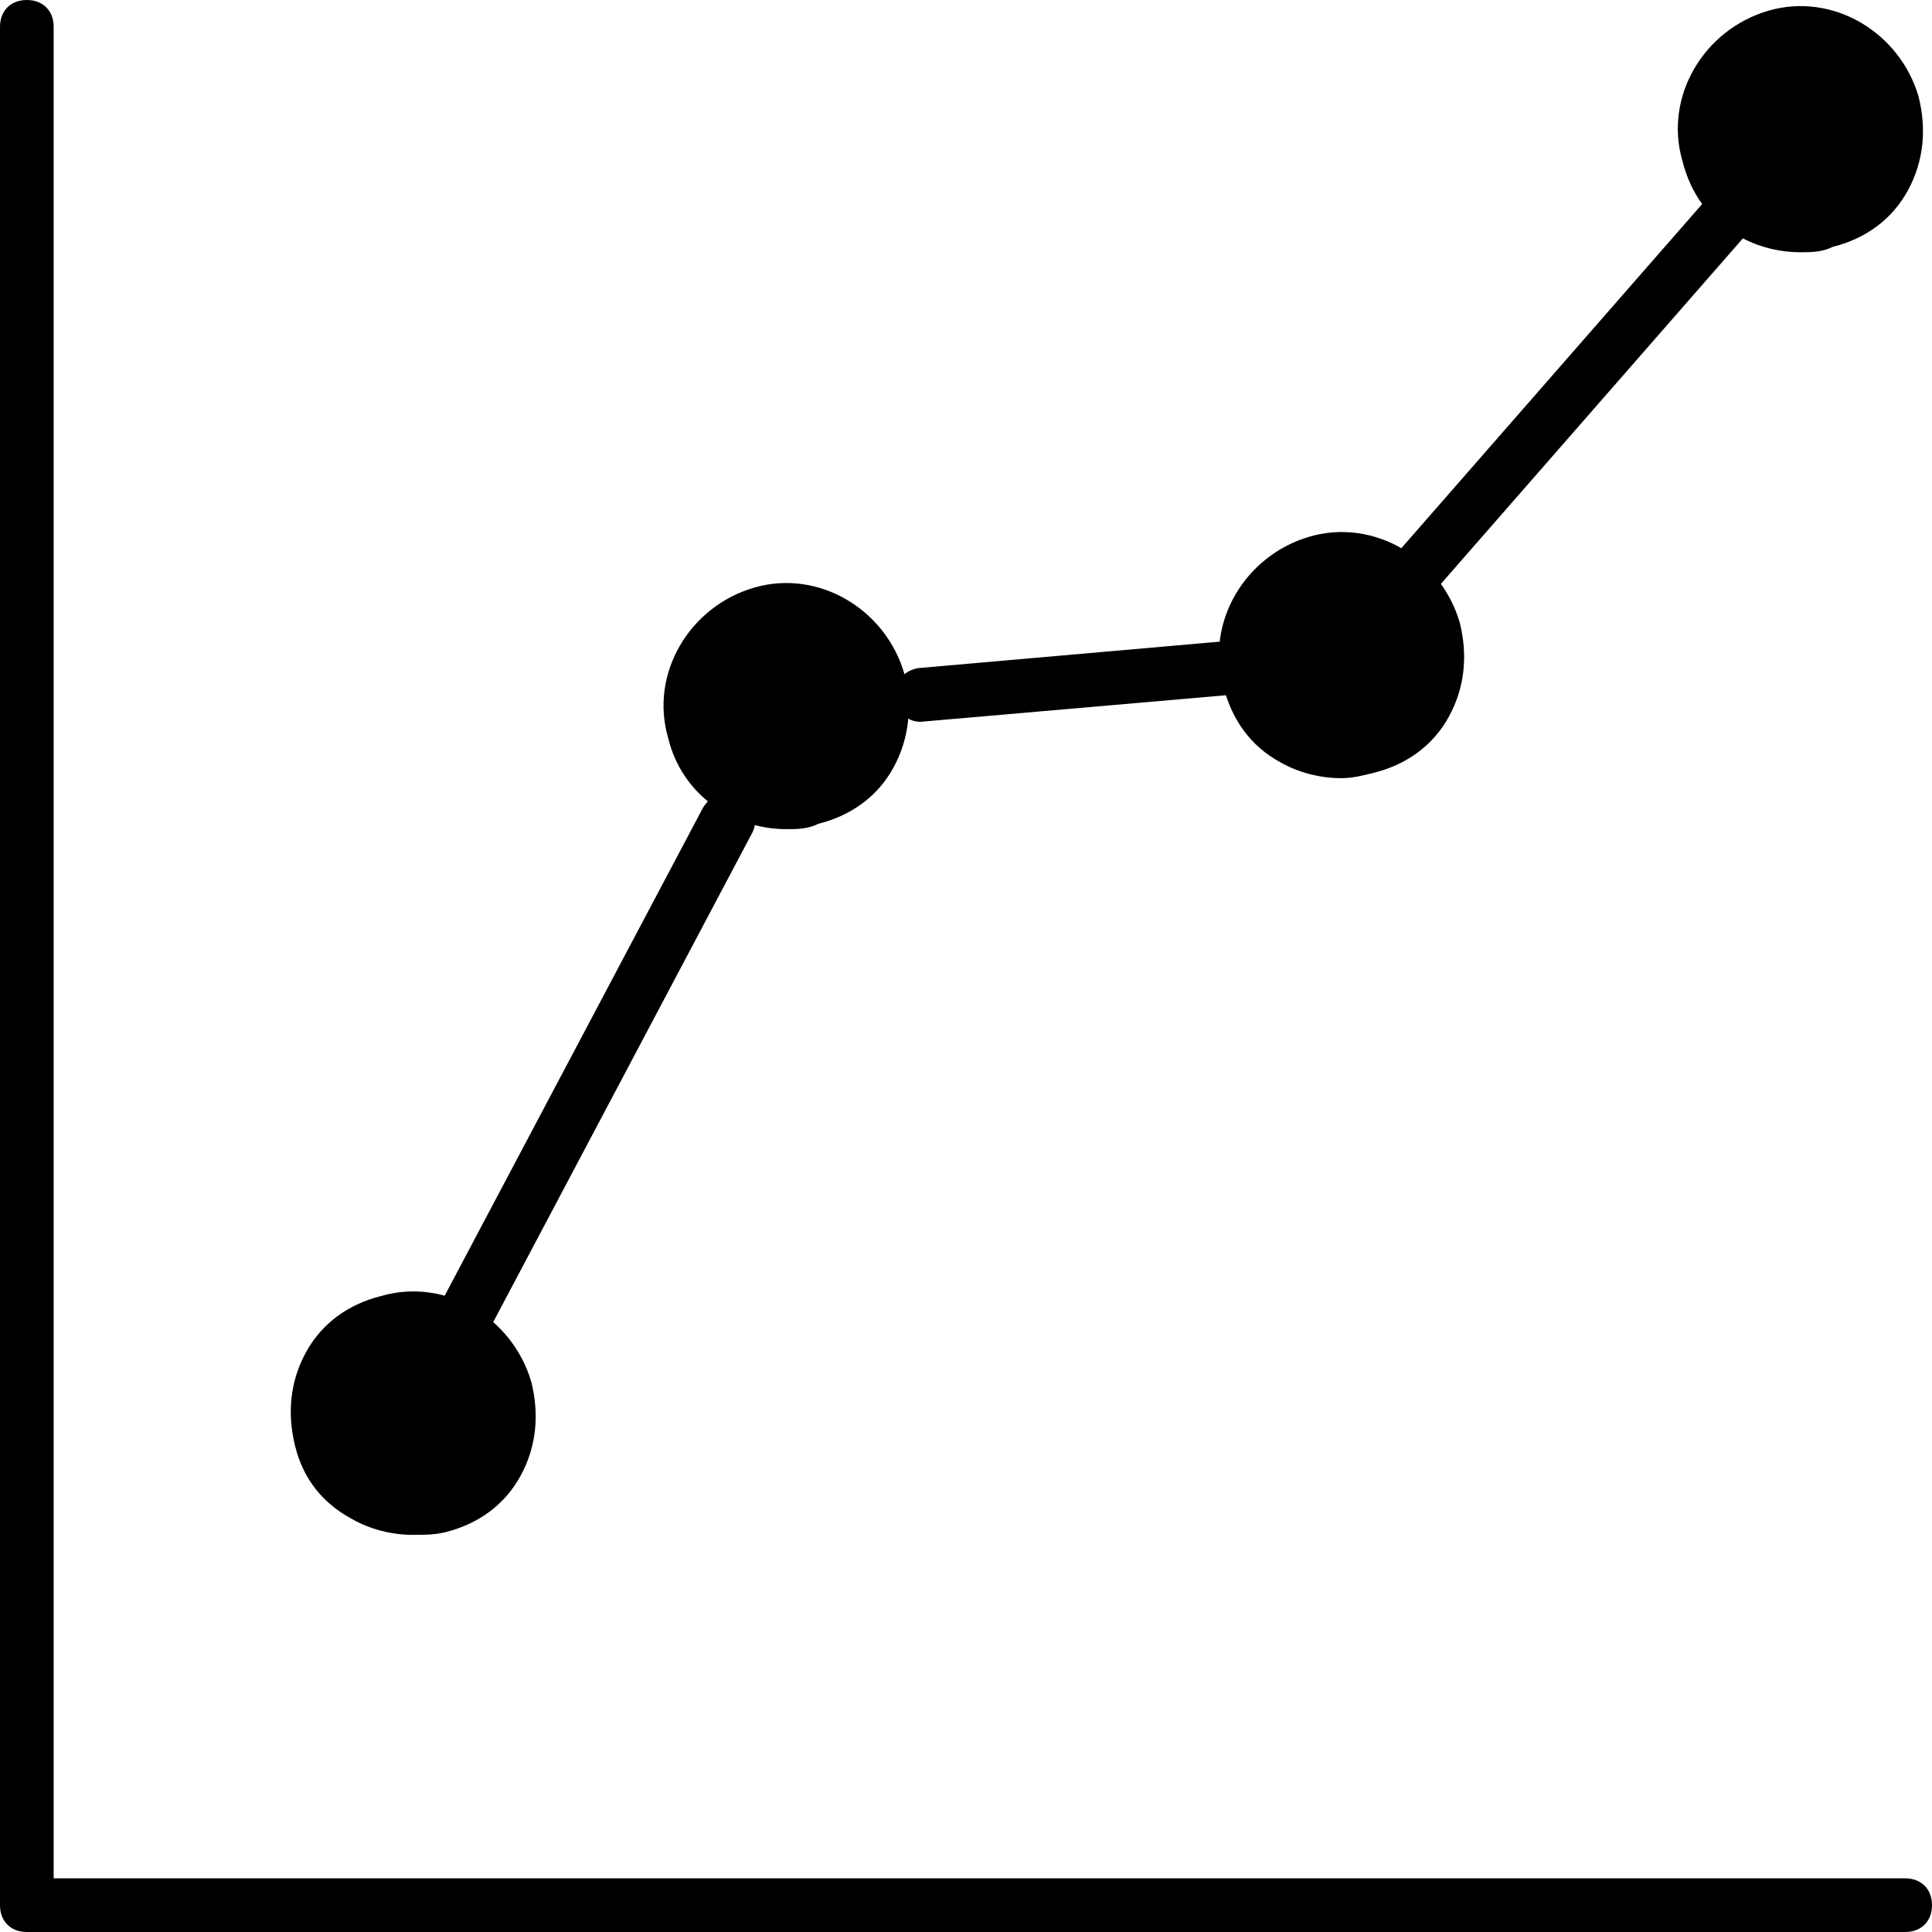 <?xml version="1.0" encoding="utf-8"?>
<!-- Generator: Adobe Illustrator 20.1.0, SVG Export Plug-In . SVG Version: 6.00 Build 0)  -->
<svg version="1.1" id="Layer_1" xmlns="http://www.w3.org/2000/svg" xmlns:xlink="http://www.w3.org/1999/xlink" x="0px" y="0px"
	 viewBox="0 0 72 72" style="enable-background:new 0 0 72 72;" xml:space="preserve">
<g>
	<g>
		<g>
			<path d="M71,72H1c-0.6,0-1-0.4-1-1V1c0-0.6,0.4-1,1-1s1,0.4,1,1v69h69c0.6,0,1,0.4,1,1S71.6,72,71,72z"/>
		</g>
	</g>
	<g>
		<g>
			<path d="M52.7,22.4c-0.2,0-0.5-0.1-0.7-0.2c-0.4-0.4-0.5-1-0.1-1.4L63.7,7.3c0.4-0.4,1-0.5,1.4-0.1c0.4,0.4,0.5,1,0.1,1.4
				L53.4,22.1C53.2,22.3,53,22.4,52.7,22.4z"/>
		</g>
		<g>
			<path d="M34.3,26.9c-0.5,0-0.9-0.4-1-0.9c0-0.6,0.4-1,0.9-1.1l11.4-1c0.5,0,1,0.4,1.1,0.9c0,0.6-0.4,1-0.9,1.1L34.3,26.9
				C34.4,26.9,34.3,26.9,34.3,26.9z"/>
		</g>
		<g>
			<path d="M17.2,50.3c-0.2,0-0.3,0-0.5-0.1c-0.5-0.3-0.7-0.9-0.4-1.4l9.9-18.7c0.3-0.5,0.9-0.7,1.4-0.4c0.5,0.3,0.7,0.9,0.4,1.4
				l-9.9,18.7C17.9,50.1,17.5,50.3,17.2,50.3z"/>
		</g>
		<g>
			<ellipse transform="matrix(0.965 -0.261 0.261 0.965 -13.235 5.847)" cx="15.4" cy="52.7" rx="3.9" ry="3.9"/>
			<path d="M15.4,57.2c-0.8,0-1.6-0.2-2.3-0.6C12,56,11.3,55.1,11,53.9s-0.2-2.4,0.4-3.5c0.6-1.1,1.6-1.8,2.8-2.1
				c2.4-0.7,4.9,0.8,5.6,3.2l0,0c0.3,1.2,0.2,2.4-0.4,3.5c-0.6,1.1-1.6,1.8-2.8,2.1C16.2,57.2,15.8,57.2,15.4,57.2z M15.4,49.5
				c-0.3,0-0.5,0-0.8,0.1c-0.8,0.2-1.5,0.7-1.9,1.5c-0.4,0.7-0.5,1.6-0.3,2.4c0.2,0.8,0.7,1.5,1.5,1.9c0.7,0.4,1.6,0.5,2.4,0.3
				c0.8-0.2,1.5-0.7,1.9-1.5c0.4-0.7,0.5-1.6,0.3-2.4l0,0C18,50.5,16.7,49.5,15.4,49.5z"/>
		</g>
		<g>
			<ellipse transform="matrix(0.965 -0.261 0.261 0.965 -5.872 8.575)" cx="29.3" cy="26.4" rx="3.9" ry="3.9"/>
			<path d="M29.3,30.9c-2,0-3.9-1.3-4.4-3.4c-0.7-2.4,0.8-4.9,3.2-5.6c2.4-0.7,4.9,0.8,5.6,3.2c0.3,1.2,0.2,2.4-0.4,3.5
				c-0.6,1.1-1.6,1.8-2.8,2.1C30.1,30.9,29.7,30.9,29.3,30.9z M29.3,23.2c-0.3,0-0.5,0-0.8,0.1c-1.7,0.5-2.7,2.2-2.2,3.9
				c0.5,1.7,2.2,2.7,3.9,2.2c0.8-0.2,1.5-0.7,1.9-1.5c0.4-0.7,0.5-1.6,0.3-2.4l0,0C32,24.1,30.7,23.2,29.3,23.2z"/>
		</g>
		<g>
			<ellipse transform="matrix(0.965 -0.261 0.261 0.965 -4.644 13.906)" cx="50" cy="24.4" rx="3.9" ry="3.9"/>
			<path d="M50,29c-0.8,0-1.6-0.2-2.3-0.6c-1.1-0.6-1.8-1.6-2.1-2.8c-0.7-2.4,0.8-4.9,3.2-5.6c2.4-0.7,4.9,0.8,5.6,3.2l0,0
				c0.3,1.2,0.2,2.4-0.4,3.5c-0.6,1.1-1.6,1.8-2.8,2.1C50.8,28.9,50.4,29,50,29z M50,21.3c-0.3,0-0.5,0-0.8,0.1
				c-1.7,0.5-2.7,2.2-2.2,3.9c0.2,0.8,0.7,1.5,1.5,1.9c0.7,0.4,1.6,0.5,2.4,0.3c0.8-0.2,1.5-0.7,1.9-1.5c0.4-0.7,0.5-1.6,0.3-2.4
				l0,0C52.6,22.2,51.3,21.3,50,21.3z"/>
		</g>
		<g>
			<ellipse transform="matrix(0.965 -0.261 0.261 0.965 1.066 17.718)" cx="67.1" cy="4.9" rx="3.9" ry="3.9"/>
			<path d="M67.1,9.4c-0.8,0-1.6-0.2-2.3-0.6c-1.1-0.6-1.8-1.6-2.1-2.8c-0.7-2.4,0.8-4.9,3.2-5.6c2.4-0.7,4.9,0.8,5.6,3.2
				c0,0,0,0,0,0c0.3,1.2,0.2,2.4-0.4,3.5c-0.6,1.1-1.6,1.8-2.8,2.1C67.9,9.4,67.5,9.4,67.1,9.4z M67.1,1.7c-0.3,0-0.5,0-0.8,0.1
				c-1.7,0.5-2.7,2.2-2.2,3.9c0.2,0.8,0.7,1.5,1.5,1.9C66.3,8,67.2,8.1,68,7.9c0.8-0.2,1.5-0.7,1.9-1.5c0.4-0.7,0.5-1.6,0.3-2.4l0,0
				C69.8,2.6,68.5,1.7,67.1,1.7z"/>
		</g>
	</g>
</g>
</svg>
